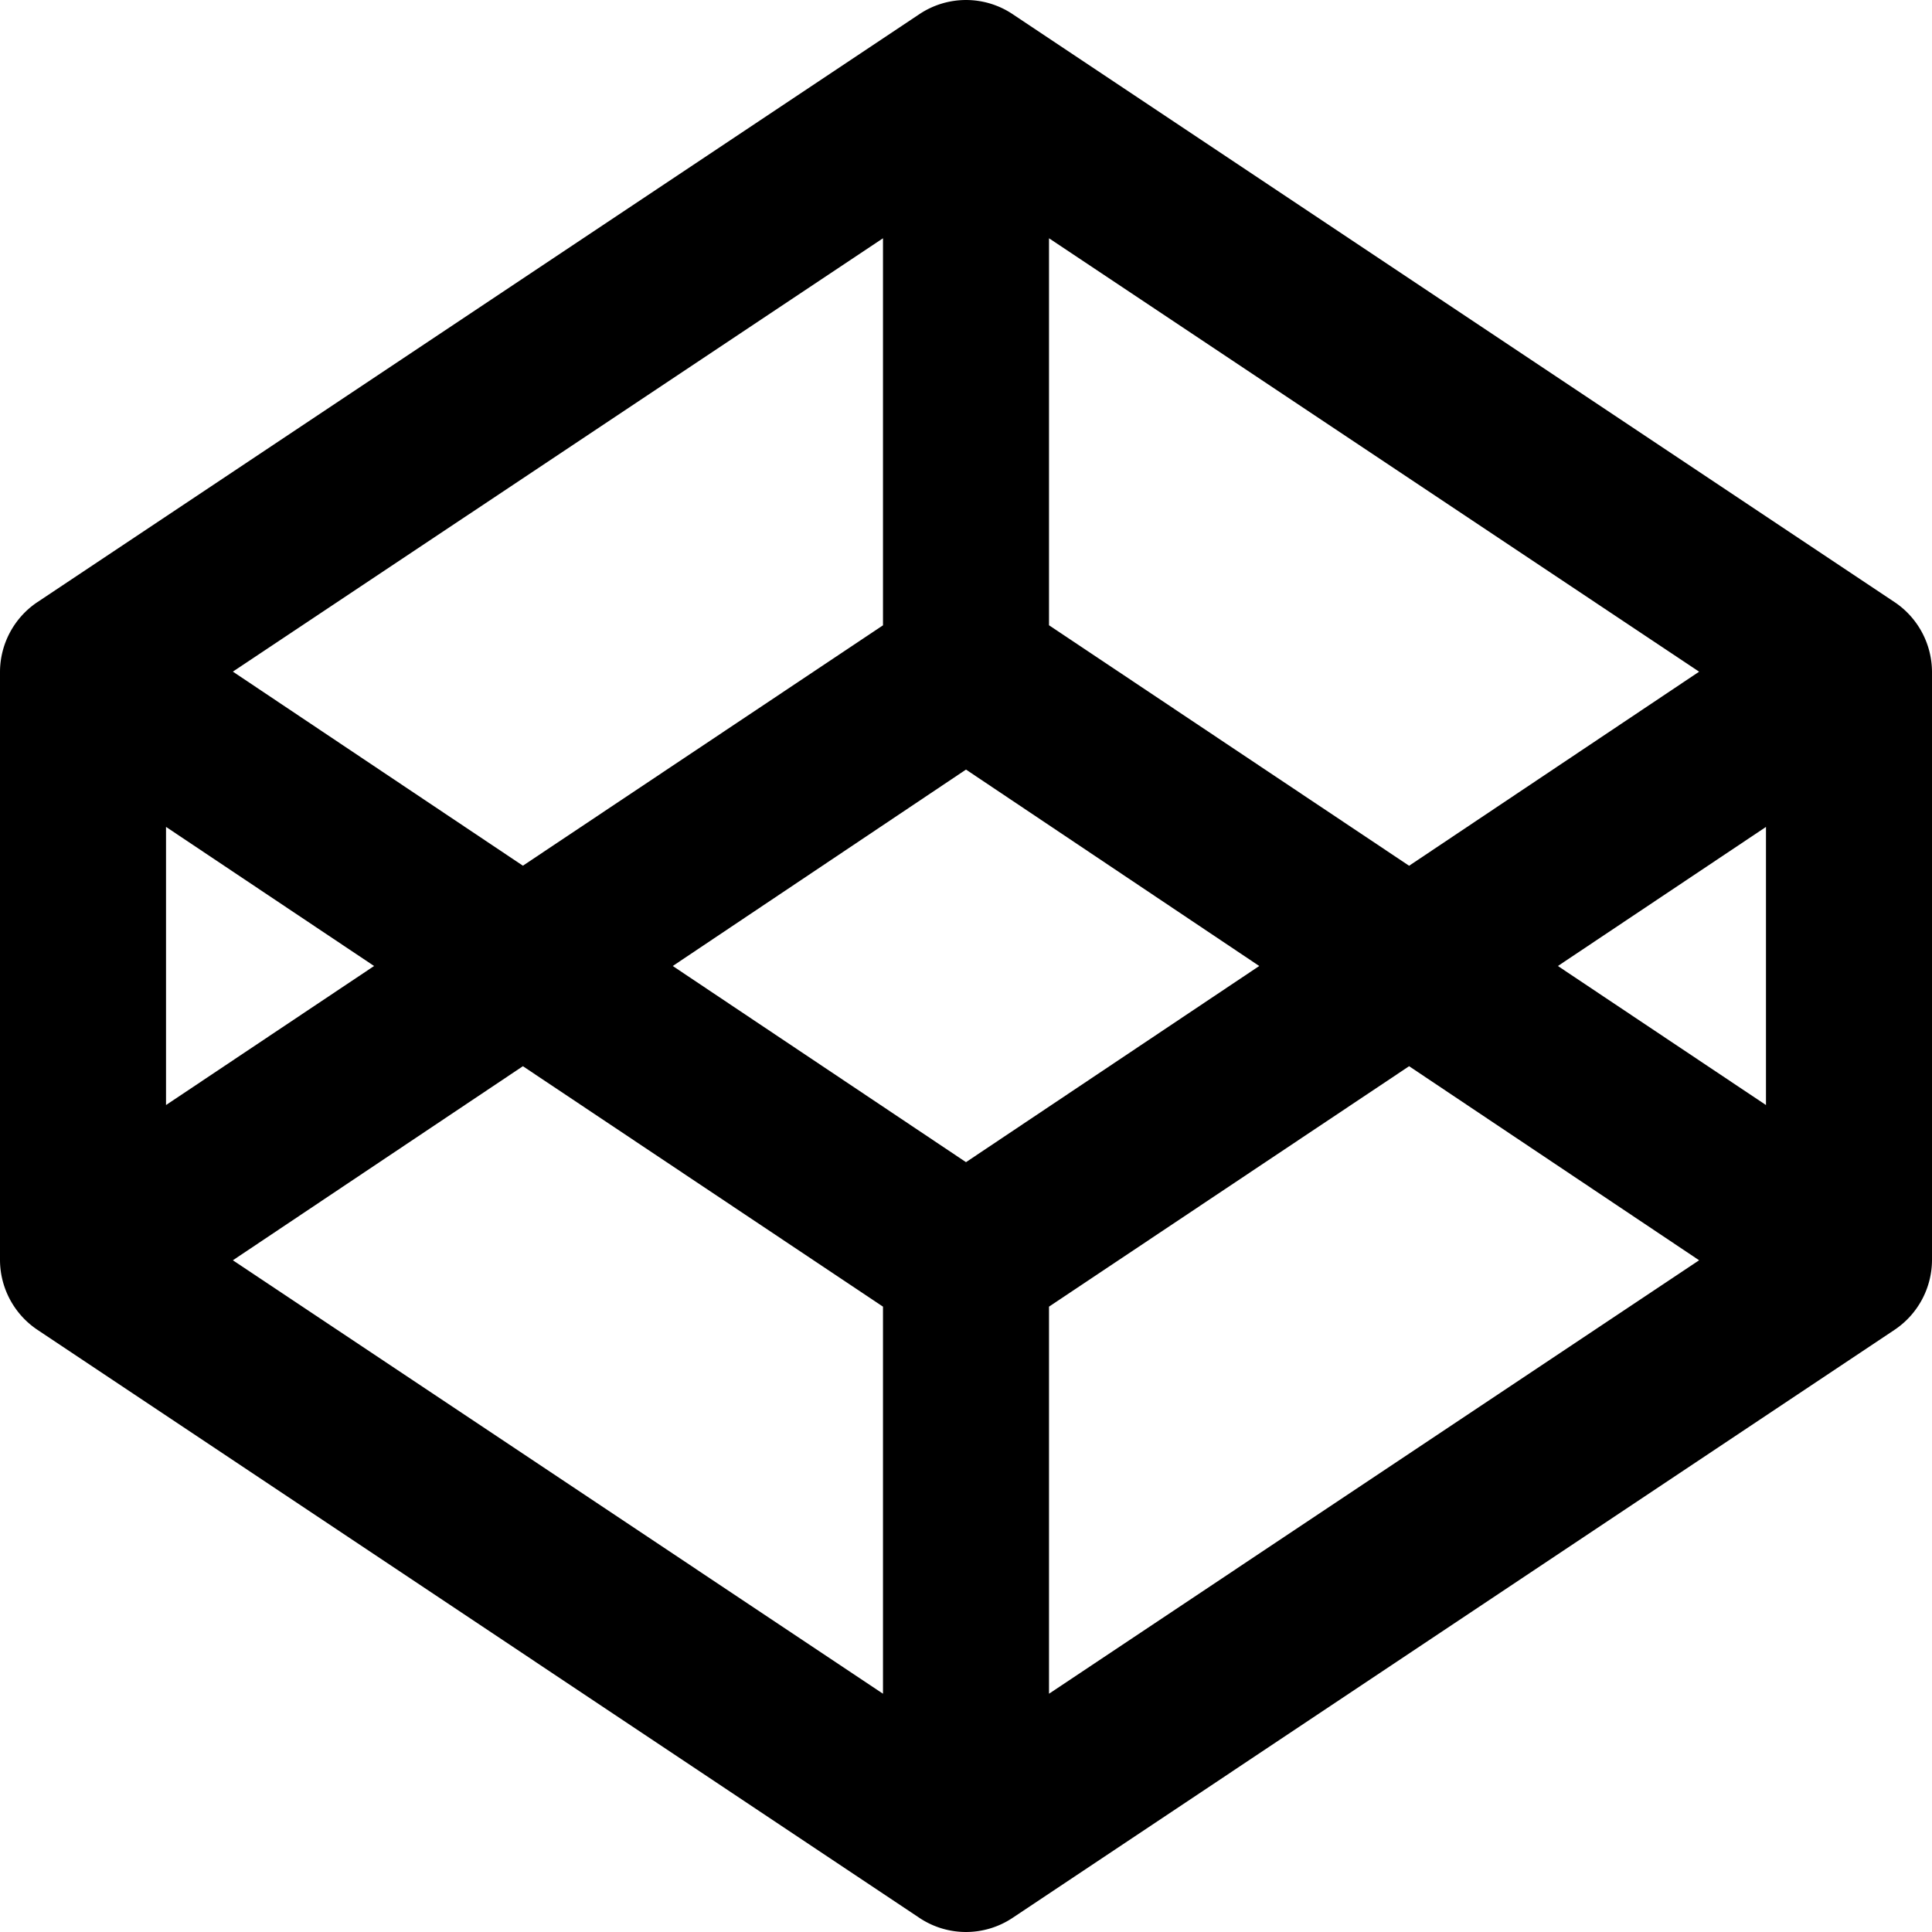 <svg xmlns="http://www.w3.org/2000/svg" width="60" height="60" viewBox="0 0 60 60"><path d="M58.861,18.715,31.44.434a2.605,2.605,0,0,0-2.879,0L1.138,18.715A2.621,2.621,0,0,0,0,20.858V39.139a2.621,2.621,0,0,0,1.138,2.143L28.56,59.566a2.605,2.605,0,0,0,2.879,0L58.862,41.282A2.621,2.621,0,0,0,60,39.139V20.858A2.621,2.621,0,0,0,58.861,18.715ZM32.578,7.4l20.19,13.46-9.007,6.027L32.578,19.418Zm-5.156,0v12.02L16.239,26.885,7.232,20.858ZM5.156,25.68,11.618,30,5.156,34.318ZM27.422,52.6,7.232,39.139l9.007-6.027,11.183,7.467ZM30,36.092,20.893,30,30,23.9,39.107,30ZM32.578,52.6V40.579l11.183-7.467,9.007,6.027ZM54.844,34.318,48.382,30l6.462-4.319Z" transform="translate(0 0)"/></svg>